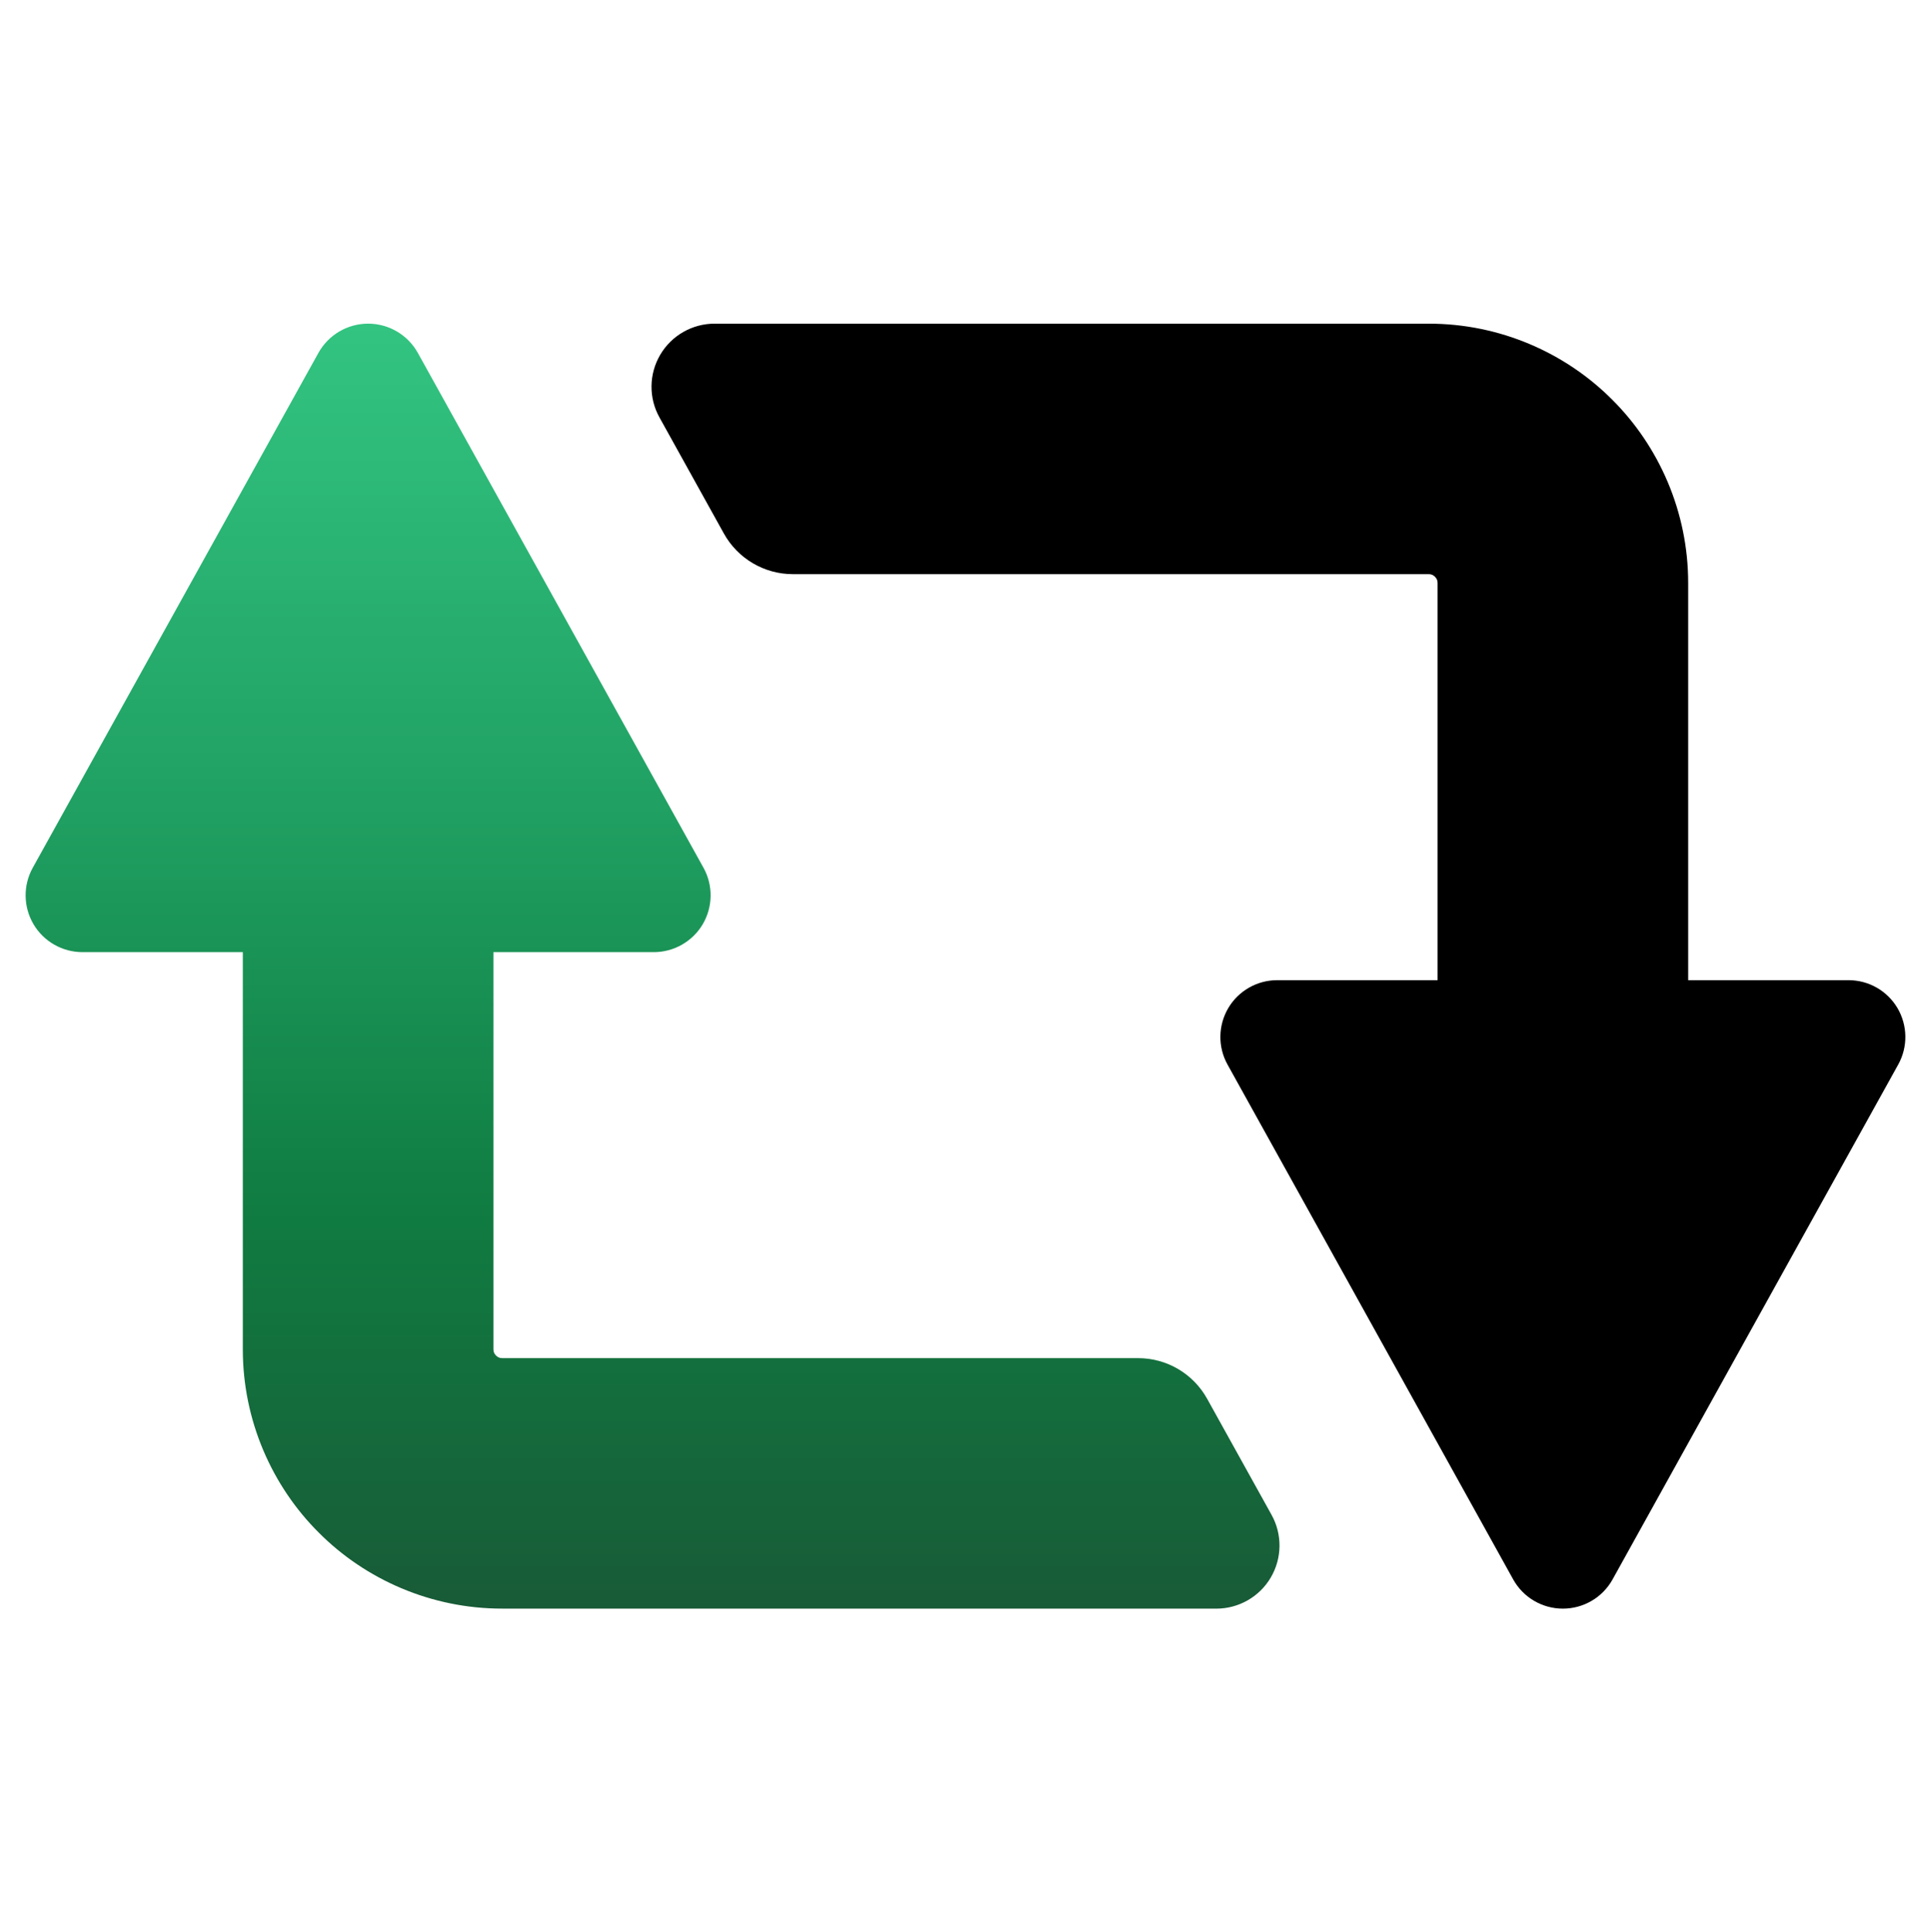 <svg width="1808" height="1809" xmlns="http://www.w3.org/2000/svg" xmlns:xlink="http://www.w3.org/1999/xlink" xml:space="preserve" overflow="hidden"><defs><linearGradient x1="1907" y1="636" x2="1907" y2="1839" gradientUnits="userSpaceOnUse" spreadMethod="reflect" id="fill0"><stop offset="0" stop-color="#33C481"/><stop offset="0.35" stop-color="#21A365"/><stop offset="0.69" stop-color="#107C41"/><stop offset="1" stop-color="#185B37"/></linearGradient></defs><g transform="translate(-1296 -333)"><path d="M3072.64 1276.78C3063.07 1260.58 3045.63 1250.63 3026.79 1250.63L2876.64 1250.63 2876.64 878.835C2876.69 812.172 2849.27 750.702 2805.49 707.143 2761.9 663.377 2700.4 635.948 2633.69 636.024L1965.12 636C1944.19 636 1924.79 647.07 1914.18 665.108 1903.56 683.122 1903.25 705.438 1913.42 723.731L1973.75 832.475C1986.78 855.935 2011.53 870.516 2038.36 870.516L2633.7 870.516C2636.4 870.565 2637.72 871.252 2639.58 872.932 2641.26 874.815 2641.97 876.137 2642.02 878.835L2642.02 1250.63 2491.87 1250.63C2473.03 1250.63 2455.59 1260.58 2446.02 1276.78 2436.47 1293.07 2436.19 1313.12 2445.33 1329.61L2712.79 1811.62C2722.16 1828.52 2739.99 1839 2759.33 1839 2778.68 1839 2796.5 1828.52 2805.87 1811.62L3073.33 1329.61C3082.47 1313.12 3082.19 1293.07 3072.64 1276.78Z" fill-rule="evenodd"/><path d="M2426.25 1642.51C2413.21 1619.03 2388.49 1604.48 2361.63 1604.48L1766.31 1604.48C1763.61 1604.43 1762.29 1603.74 1760.43 1602.06 1758.75 1600.2 1758.04 1598.88 1757.99 1596.18L1757.99 1224.39 1908.14 1224.39C1926.96 1224.39 1944.42 1214.43 1953.99 1198.23 1963.54 1181.94 1963.82 1161.89 1954.68 1145.4L1687.22 663.381C1677.82 646.483 1660.02 636 1640.68 636 1621.33 636 1603.53 646.483 1594.14 663.381L1326.67 1145.4C1317.53 1161.89 1317.81 1181.94 1327.36 1198.23 1336.93 1214.43 1354.39 1224.39 1373.21 1224.39L1523.36 1224.39 1523.36 1596.18C1523.31 1662.85 1550.73 1724.32 1594.52 1767.88 1638.1 1811.65 1699.61 1839.06 1766.31 1838.97L2434.88 1839C2455.81 1839 2475.21 1827.93 2485.82 1809.89 2496.44 1791.85 2496.75 1769.56 2486.59 1751.24L2426.25 1642.51Z" fill="url(#fill0)" fill-rule="evenodd"/></g></svg>